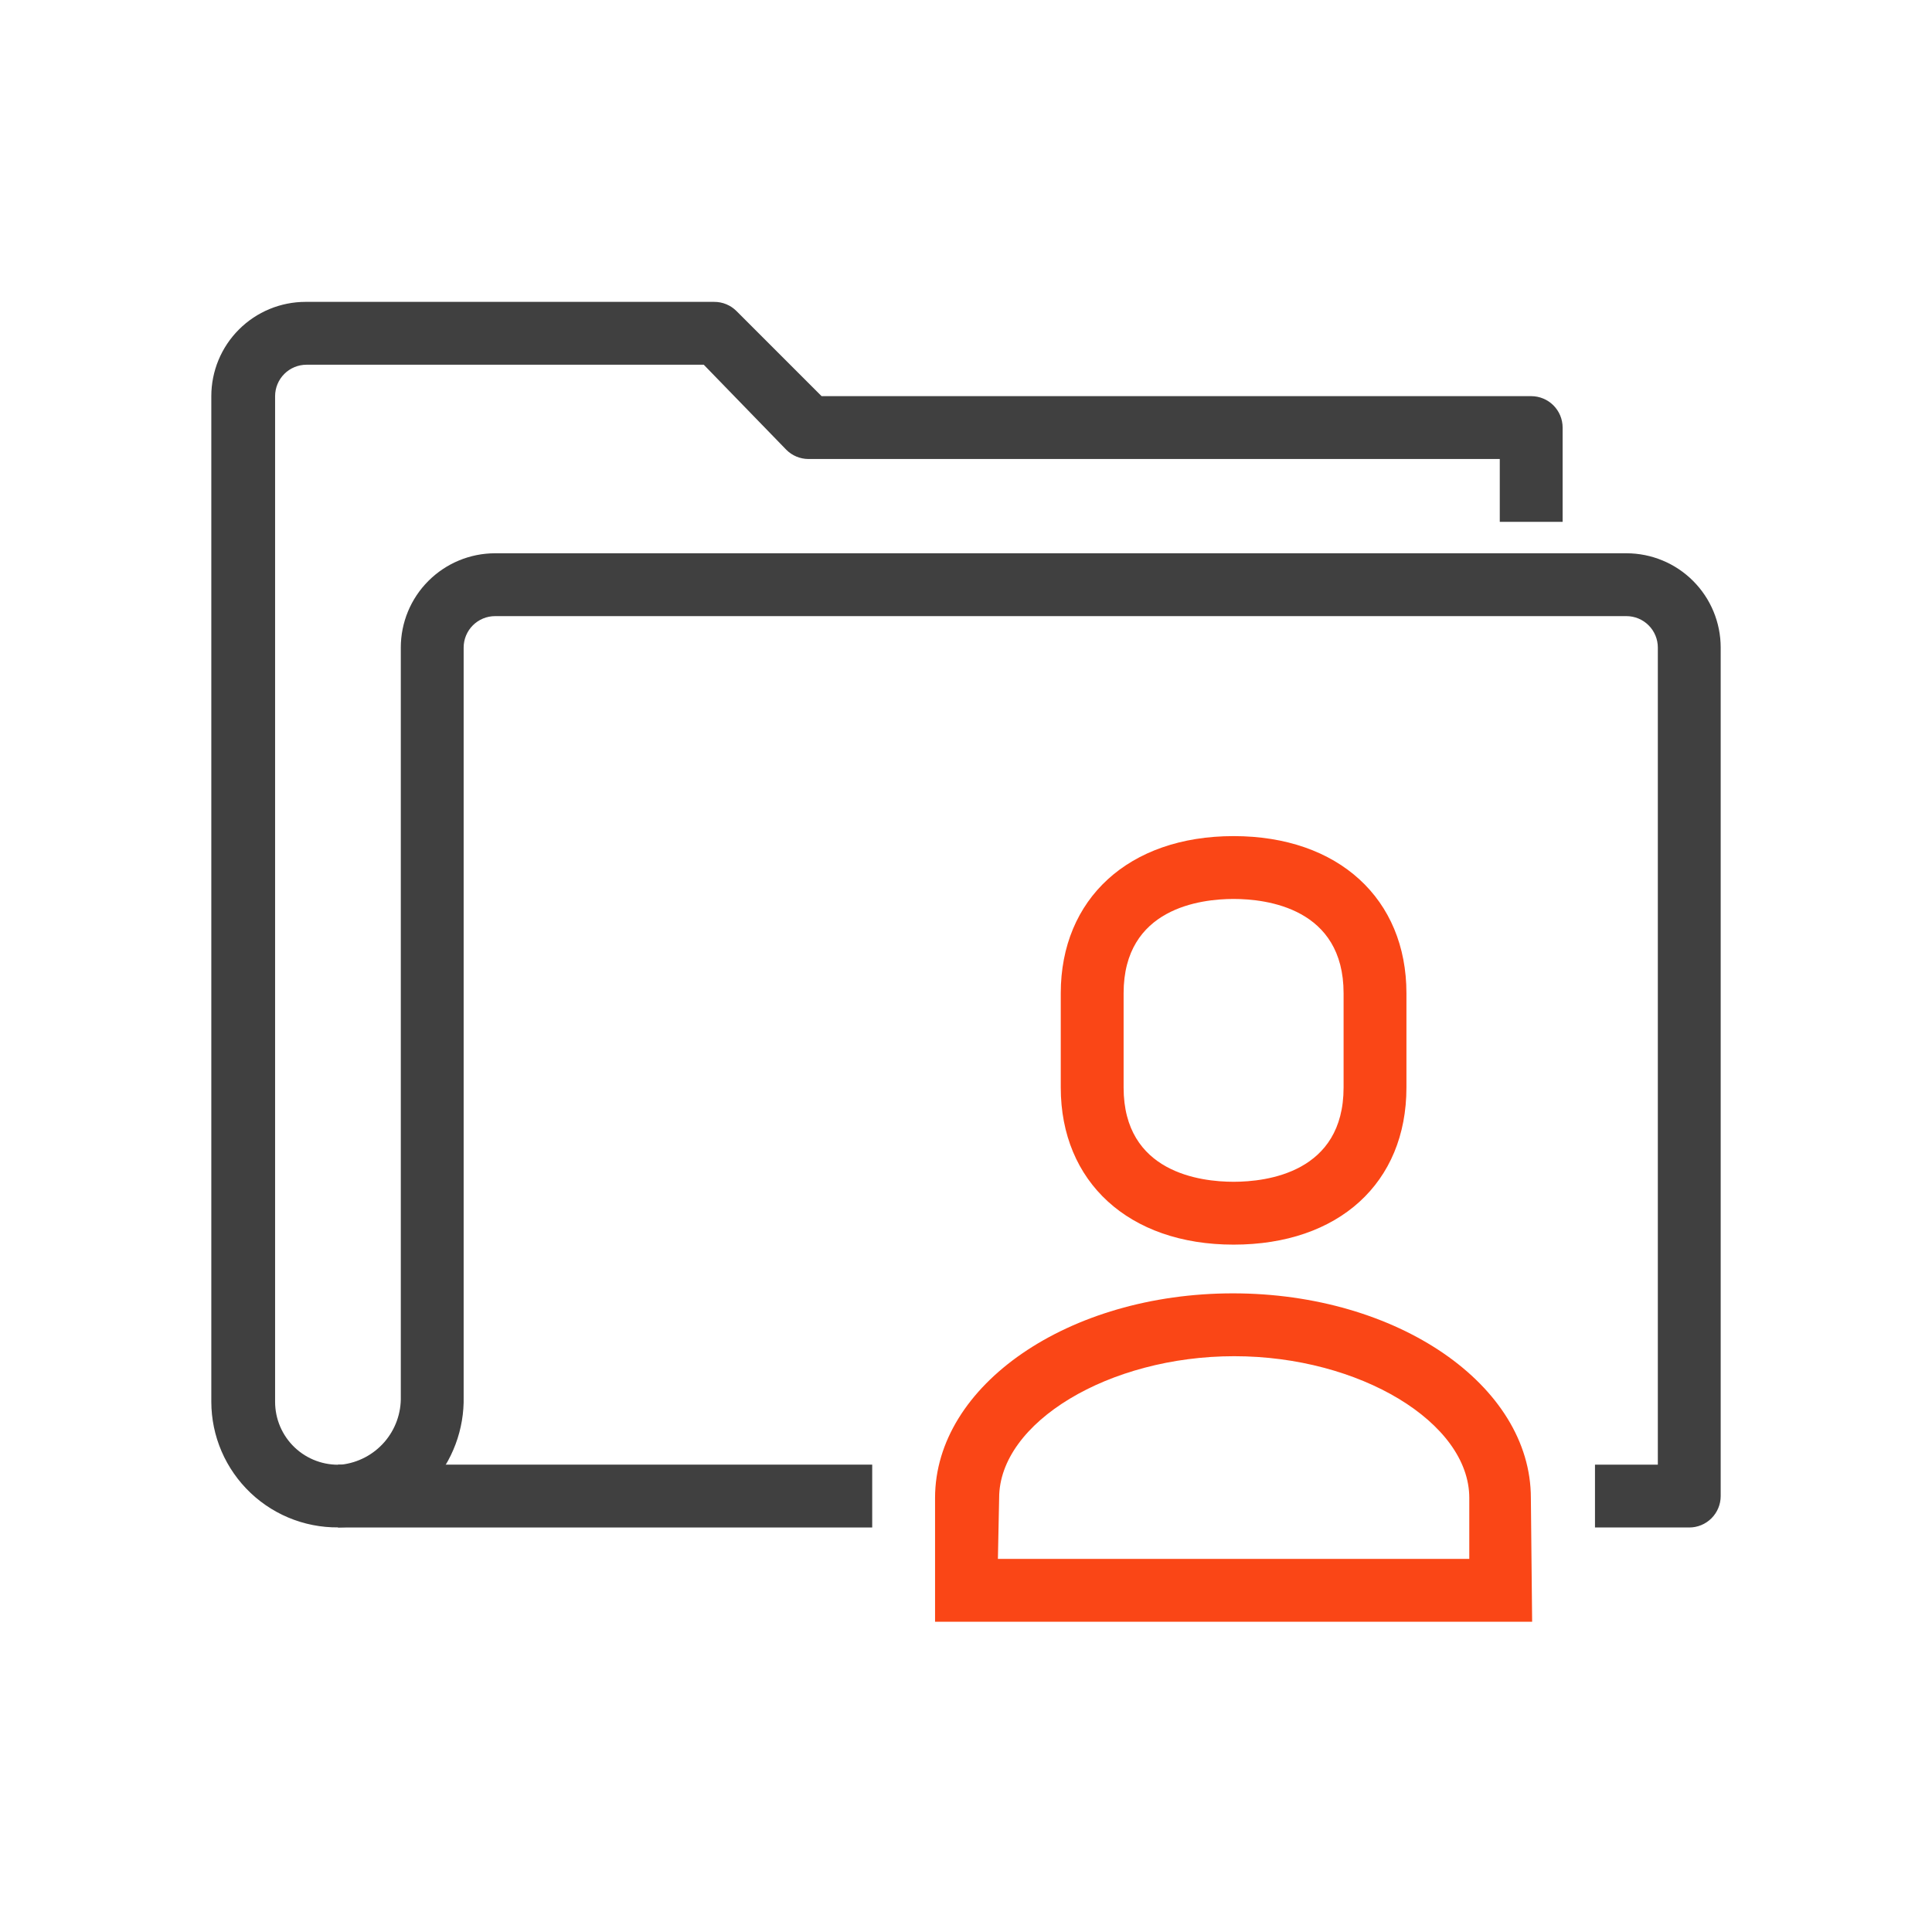 <svg width="64" height="64" viewBox="0 0 64 64" fill="none" xmlns="http://www.w3.org/2000/svg">
<path d="M55.959 50.6H52.836V48.518H54.918V21.451C54.918 21.175 54.808 20.91 54.613 20.715C54.418 20.52 54.153 20.41 53.877 20.41H16.4C16.124 20.41 15.86 20.52 15.664 20.715C15.469 20.91 15.359 21.175 15.359 21.451V46.259C15.384 47.347 14.989 48.404 14.257 49.21C13.524 50.016 12.51 50.509 11.424 50.589C10.854 50.625 10.282 50.542 9.745 50.347C9.207 50.152 8.716 49.848 8.301 49.455C7.891 49.066 7.564 48.598 7.34 48.079C7.116 47.56 7.001 47.001 7 46.436V13.123C7 12.295 7.329 11.5 7.915 10.915C8.5 10.329 9.295 10 10.123 10H23.656C23.793 9.999 23.929 10.025 24.056 10.077C24.183 10.129 24.298 10.205 24.395 10.302L27.216 13.123H50.723C50.999 13.123 51.264 13.233 51.459 13.428C51.654 13.623 51.764 13.888 51.764 14.164V17.287H49.682V15.205H26.779C26.506 15.204 26.244 15.095 26.051 14.903L23.313 12.082H10.154C9.878 12.082 9.613 12.192 9.418 12.387C9.223 12.582 9.113 12.847 9.113 13.123V46.436C9.113 46.719 9.17 46.999 9.282 47.26C9.394 47.52 9.557 47.755 9.763 47.95C9.969 48.145 10.212 48.296 10.478 48.393C10.744 48.491 11.027 48.533 11.31 48.518C11.861 48.455 12.368 48.189 12.733 47.771C13.097 47.352 13.291 46.813 13.277 46.259V21.451C13.277 20.623 13.606 19.828 14.192 19.243C14.778 18.657 15.572 18.328 16.4 18.328H53.877C54.705 18.328 55.5 18.657 56.085 19.243C56.671 19.828 57 20.623 57 21.451V49.559C57 49.835 56.89 50.099 56.695 50.295C56.5 50.49 56.235 50.6 55.959 50.6Z" fill="#404040"/>
<path d="M28.893 48.518H11.195V50.6H28.893V48.518Z" fill="#404040"/>
<path d="M50.754 53.723H30.975V49.621C30.975 45.884 35.399 42.844 40.843 42.844C46.288 42.844 50.712 45.884 50.712 49.621L50.754 53.723ZM33.057 51.641H48.672V49.621C48.672 47.123 45.039 44.926 40.885 44.926C36.731 44.926 33.098 47.123 33.098 49.621L33.057 51.641Z" fill="#FA4616"/>
<path d="M40.864 41.23C37.387 41.23 35.139 39.148 35.139 36.025V32.902C35.139 29.779 37.387 27.697 40.864 27.697C44.341 27.697 46.59 29.779 46.59 32.902V36.025C46.59 39.19 44.341 41.23 40.864 41.23ZM40.864 29.779C39.771 29.779 37.221 30.081 37.221 32.902V36.025C37.221 38.847 39.771 39.148 40.864 39.148C41.957 39.148 44.508 38.847 44.508 36.025V32.902C44.508 30.081 41.957 29.779 40.864 29.779Z" fill="#FA4616"/>
</svg>
